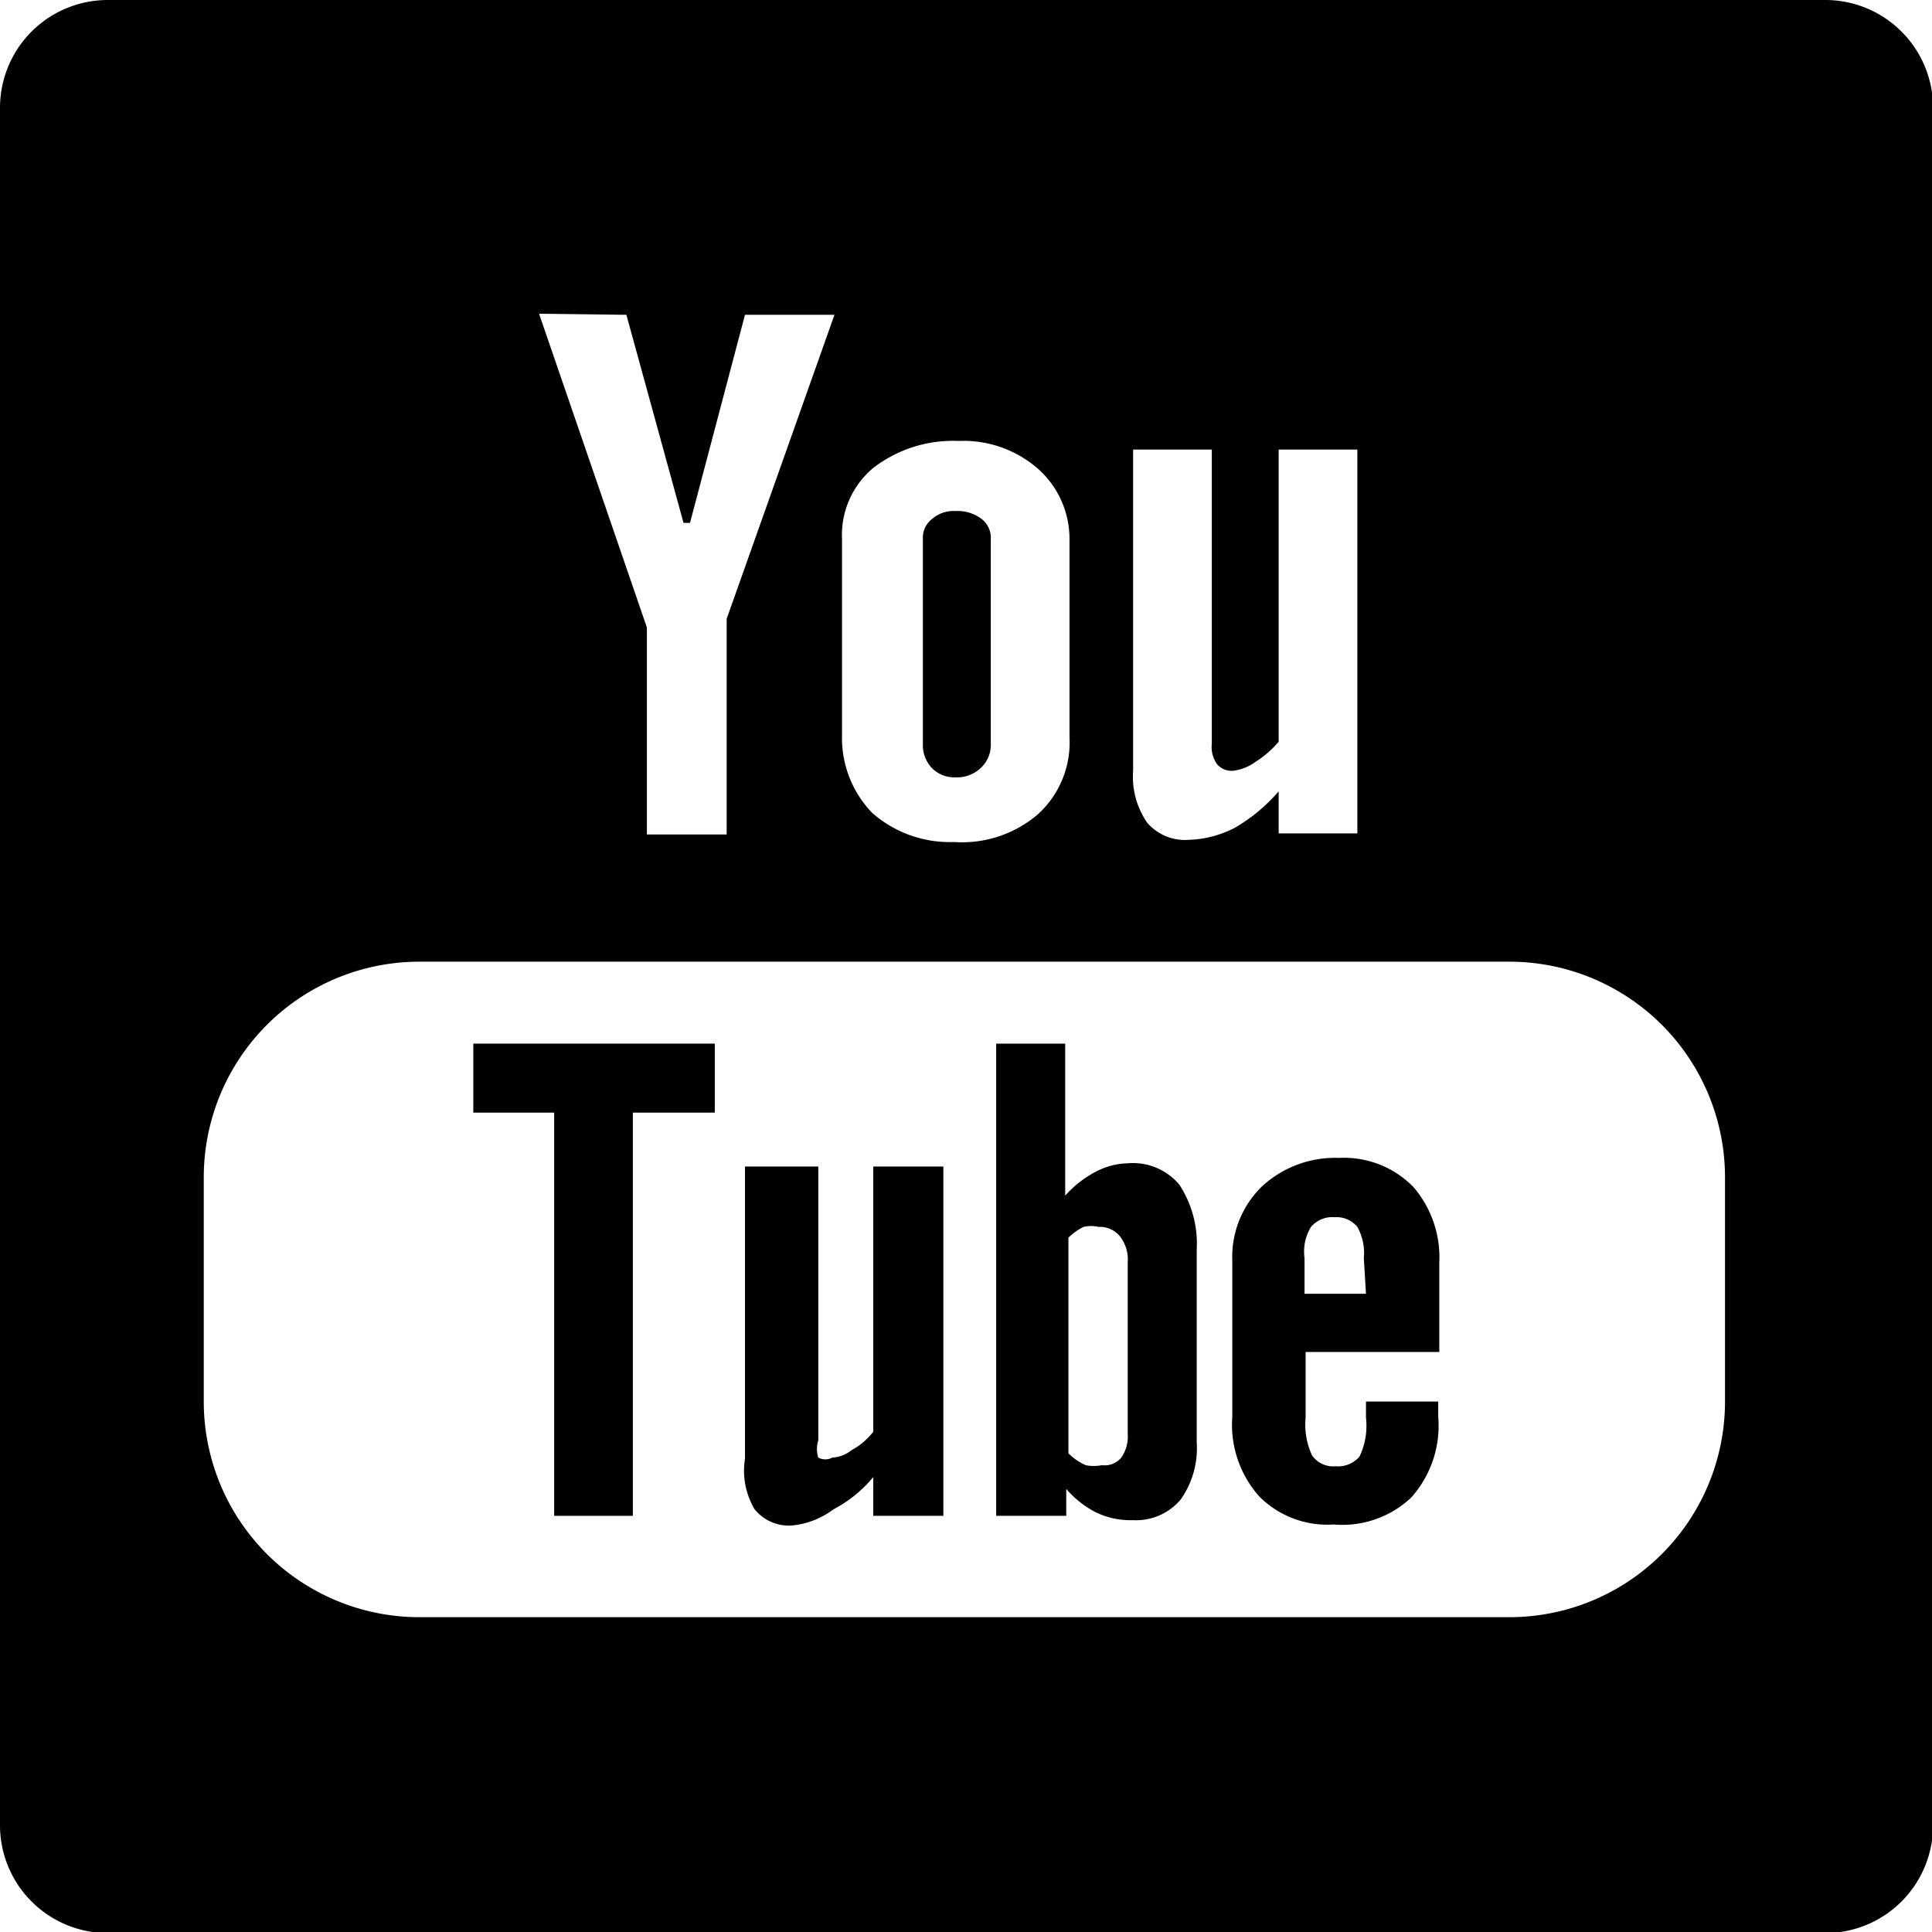 <svg xmlns="http://www.w3.org/2000/svg" viewBox="0 0 17.92 17.92" width="17.92" height="17.92" class="style__socialSvg___12NrW"><path d="M8.86,7.21a.32.32,0,0,0,.24-.09.29.29,0,0,0,.09-.22V5a.22.22,0,0,0-.09-.19.37.37,0,0,0-.24-.07.3.3,0,0,0-.21.07A.22.22,0,0,0,8.56,5V6.9a.31.31,0,0,0,.08.22A.29.29,0,0,0,8.86,7.21Z"/><path d="M8.1,13.28a.65.65,0,0,1-.2.17.32.32,0,0,1-.18.07.14.14,0,0,1-.13,0,.26.26,0,0,1,0-.16V10.82H6.91v2.71A.7.7,0,0,0,7,14a.41.41,0,0,0,.34.15A.76.76,0,0,0,7.73,14a1.2,1.2,0,0,0,.37-.3v.36h.65V10.82H8.1Z"/><path d="M4.39,10.32h.75v3.74h.73V10.32h.76V9.68H4.39Z"/><path d="M10.46,10.79a.67.67,0,0,0-.3.08,1,1,0,0,0-.28.22V9.68H9.24v4.38h.65v-.25a.9.9,0,0,0,.28.22.74.74,0,0,0,.34.07.54.54,0,0,0,.44-.19.82.82,0,0,0,.15-.53V11.59a1,1,0,0,0-.16-.6A.56.56,0,0,0,10.46,10.79Zm0,2.51a.34.34,0,0,1-.06.22.2.2,0,0,1-.18.07.38.38,0,0,1-.15,0,.53.53,0,0,1-.16-.11v-2a.55.55,0,0,1,.14-.1.31.31,0,0,1,.14,0,.24.24,0,0,1,.2.09.35.35,0,0,1,.07.24Z"/><path d="M12.42,10.74a1,1,0,0,0-.71.26.91.91,0,0,0-.28.69v1.45a1,1,0,0,0,.25.74.89.89,0,0,0,.69.26.93.93,0,0,0,.72-.25,1,1,0,0,0,.25-.75V13h-.67v.15a.66.66,0,0,1-.06.36.26.26,0,0,1-.22.09.24.24,0,0,1-.22-.1.68.68,0,0,1-.06-.35v-.61h1.24v-.83a1,1,0,0,0-.24-.7A.9.9,0,0,0,12.42,10.74ZM12.67,12H12.1v-.33a.44.44,0,0,1,.06-.29.26.26,0,0,1,.22-.09.25.25,0,0,1,.21.09.5.5,0,0,1,.06.29Z"/><path d="M16.93,0H1A1,1,0,0,0,0,1V16.93a1,1,0,0,0,1,1H16.93a1,1,0,0,0,1-1V1A1,1,0,0,0,16.93,0ZM10.51,4.17h.73V6.9a.27.27,0,0,0,.05.19.18.18,0,0,0,.14.06.44.44,0,0,0,.21-.08.94.94,0,0,0,.22-.19V4.17h.73V7.73h-.73V7.34a1.58,1.58,0,0,1-.41.34,1,1,0,0,1-.43.11.46.46,0,0,1-.38-.16.75.75,0,0,1-.13-.48ZM7.81,5a.81.81,0,0,1,.29-.66,1.21,1.21,0,0,1,.79-.25,1.05,1.05,0,0,1,.74.26A.87.87,0,0,1,9.92,5V6.84a.9.9,0,0,1-.29.71,1.08,1.08,0,0,1-.78.26,1.09,1.09,0,0,1-.76-.27,1,1,0,0,1-.28-.72Zm-2-2.08.53,1.93h.06l.51-1.93h.83l-1,2.82v2H6V5.82L5,2.91ZM16,13a2,2,0,0,1-2,2H3.89a2,2,0,0,1-2-2V10.92a2,2,0,0,1,2-2H14a2,2,0,0,1,2,2Z"/></svg>